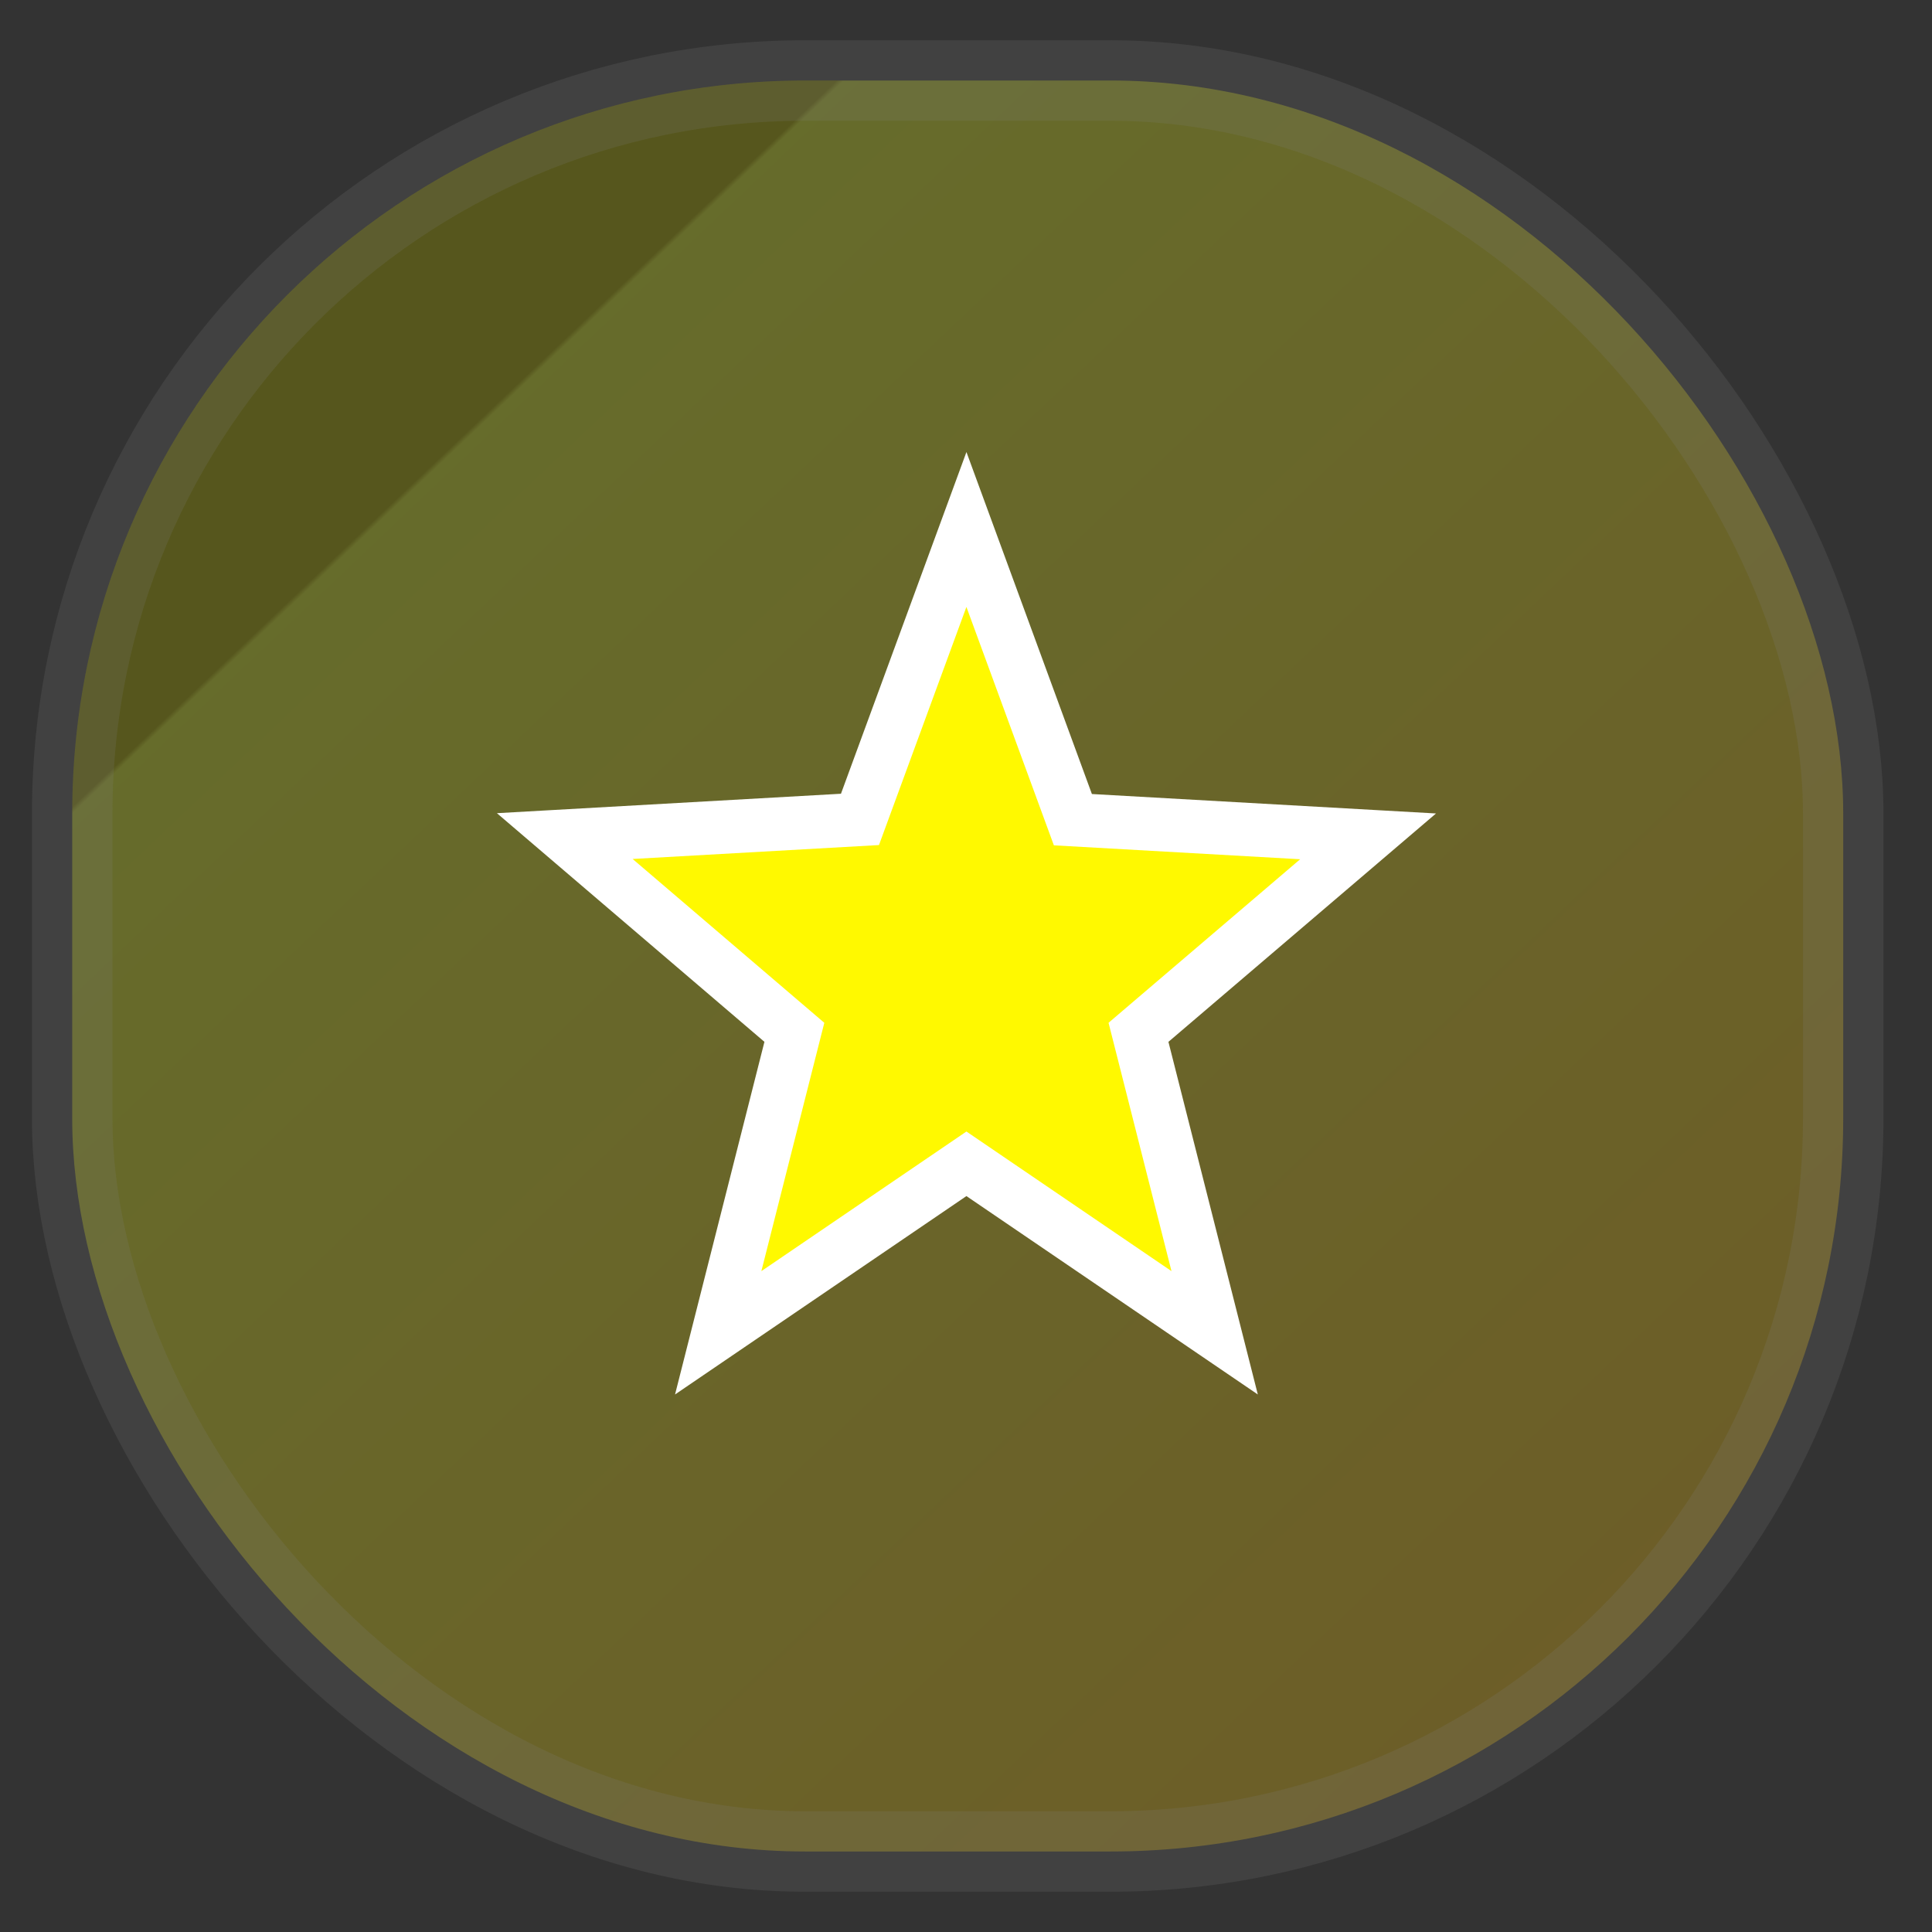 <svg width="24" height="24" fill="none" version="1.1" xmlns="http://www.w3.org/2000/svg">
 <rect width="100%" height="100%" fill="#333333" stroke="none"/>
 <rect x=".897" y="1" width="22" height="22" rx="9.106" fill="url(#a)" opacity=".9" stroke="#808080" stroke-opacity=".2" vector-effect="non-scaling-stroke" style="-inkscape-stroke:hairline;fill:url(#a)"/>
 <g transform="matrix(3.453 0 0 3.453 1.042 .507)" fill-rule="evenodd" style="fill:#fff900">
  <path d="m3.175 1.758 0.383 1.044 1.062 0.06-0.826 0.705 0.274 1.081-0.893-0.608-0.893 0.608 0.274-1.081-0.826-0.706 1.062-0.06z" style="fill:#fff900;stroke-width:.192;stroke:#ffffff"/>
 </g>
 <defs>
  <linearGradient id="a" x1=".05" x2="1" y2="1" gradientTransform="matrix(22 0 0 22 -.103 0)" gradientUnits="userSpaceOnUse">
   <stop stop-color="#5a5a1b" offset=".233"/>
   <stop stop-color="#6c722a" offset=".235"/>
   <stop stop-color="#746126" offset="1"/>
  </linearGradient>
 </defs>
</svg>
